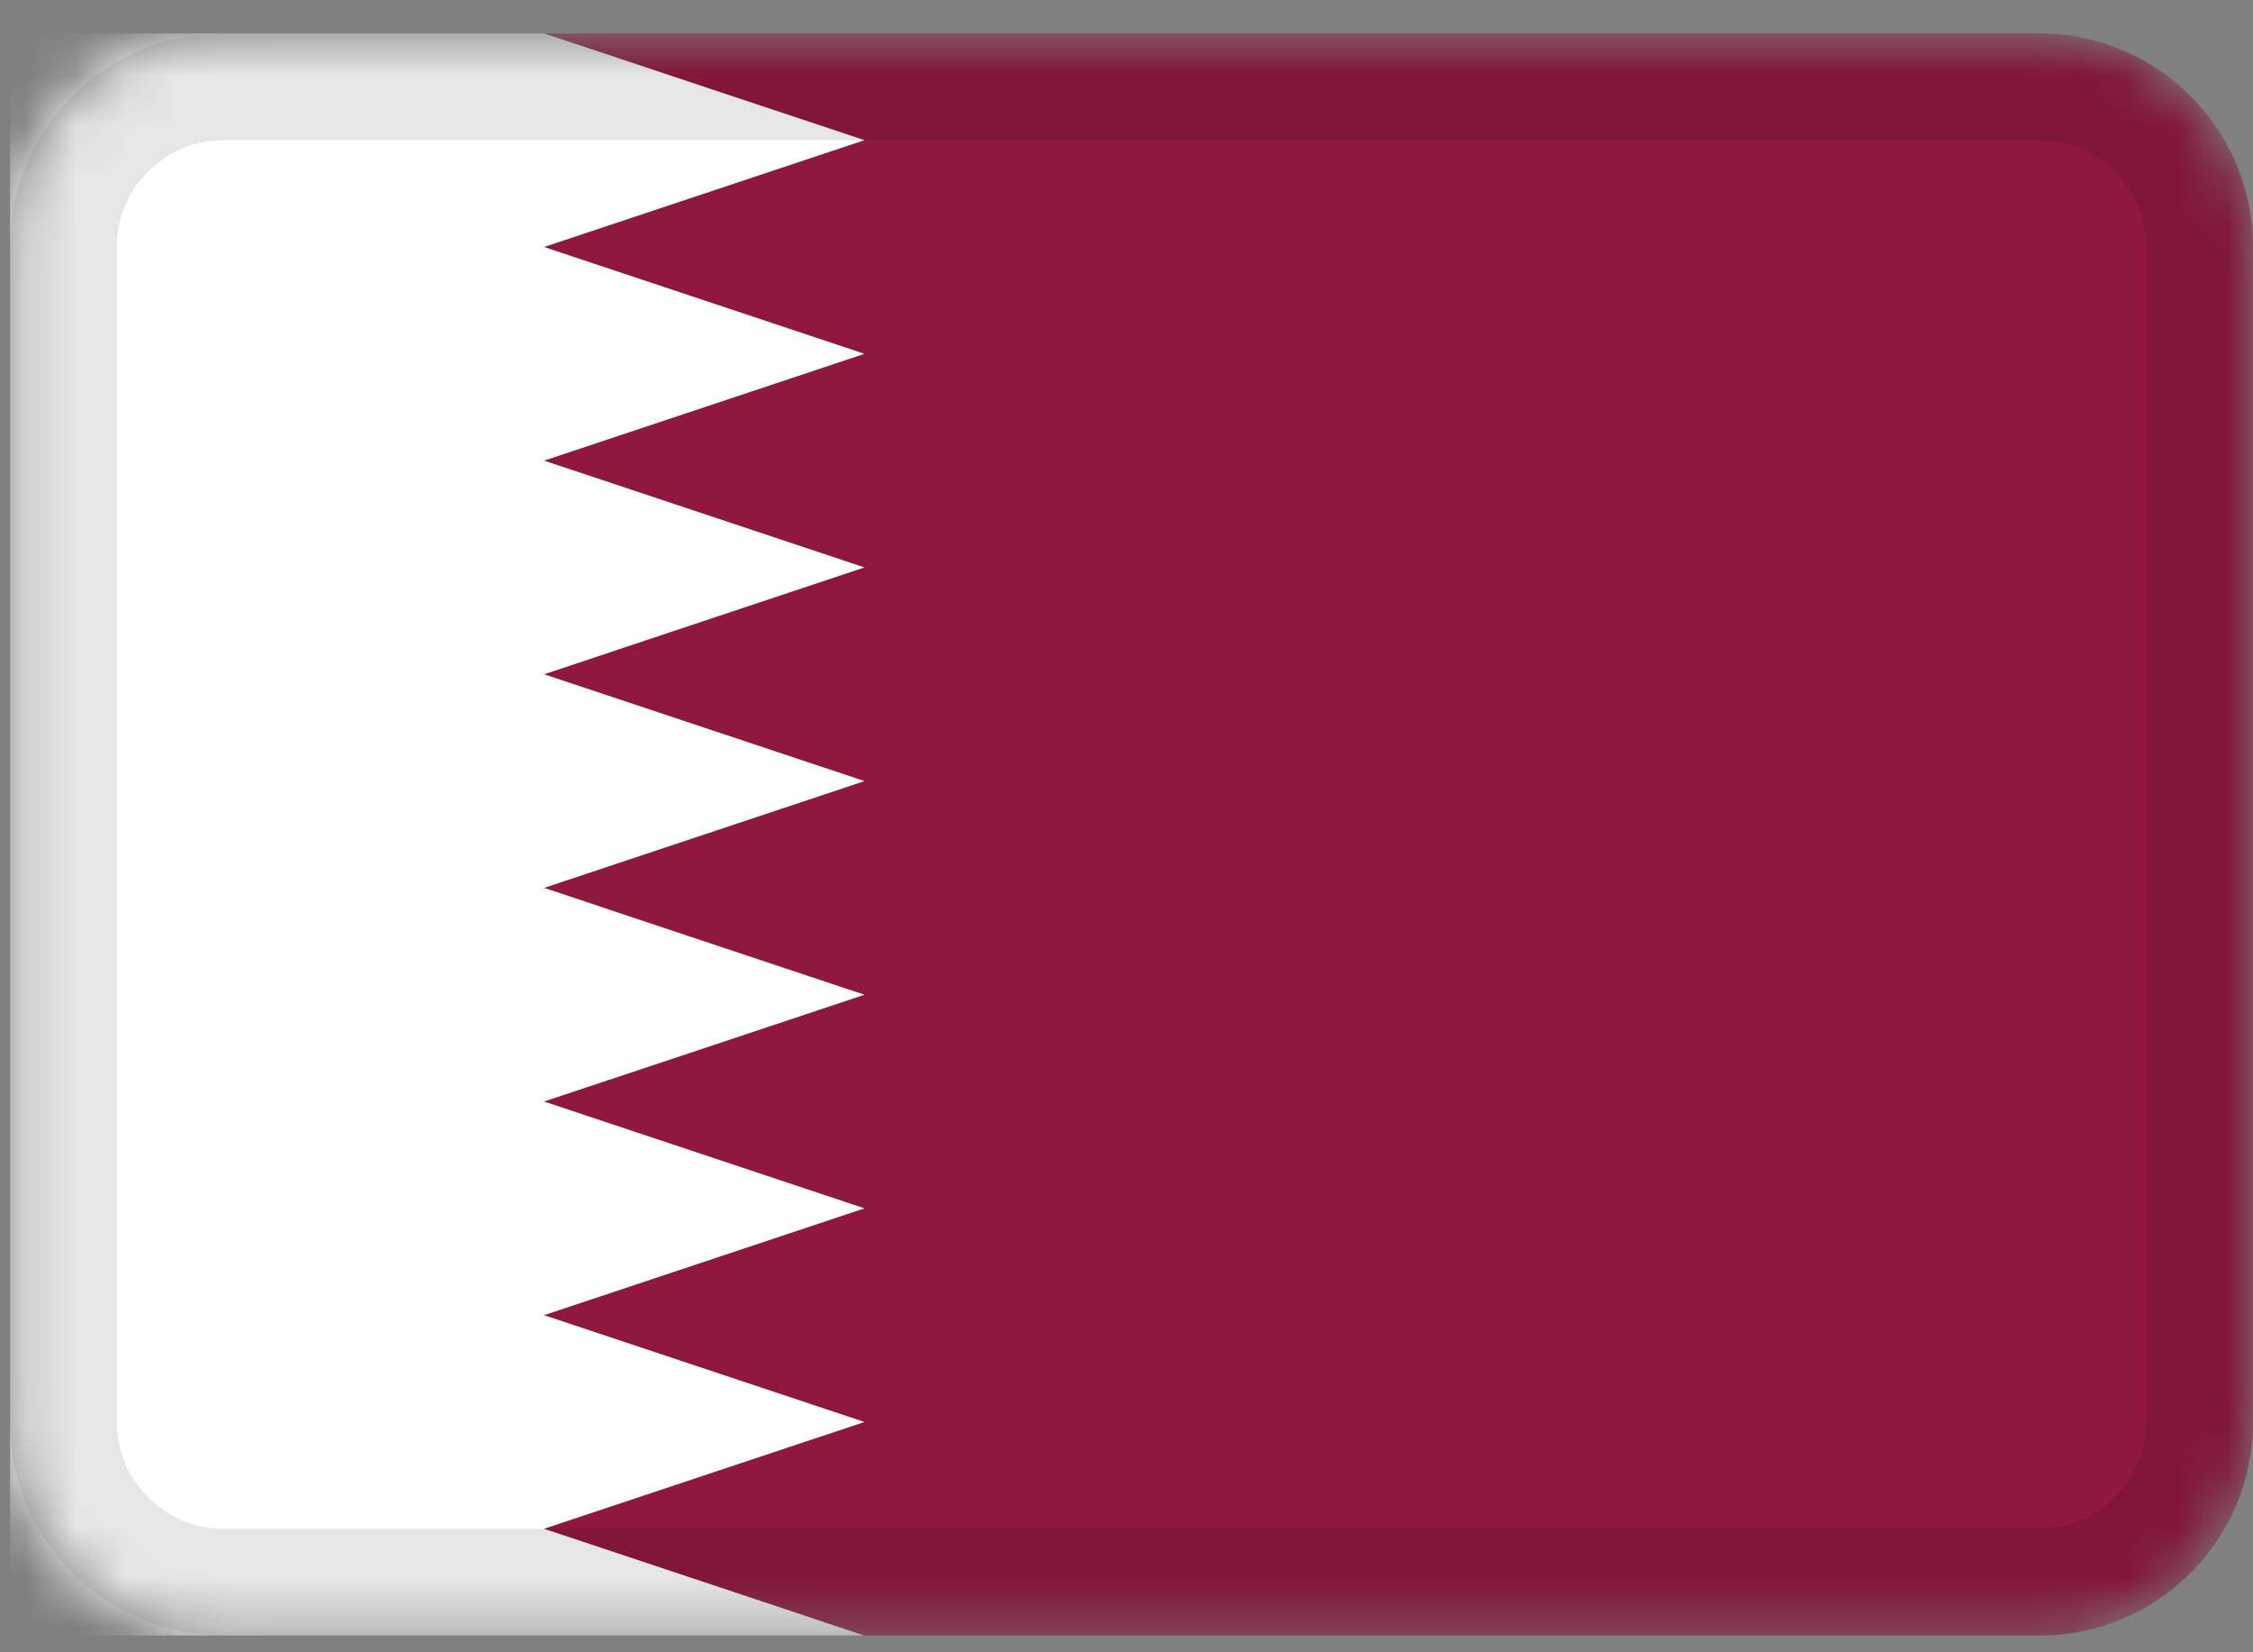 <svg width="45" height="33" viewBox="0 0 45 33" fill="none" xmlns="http://www.w3.org/2000/svg">
<rect x="0" y="0" width="45" height="33" fill="#808080" stroke="none"/>
<g clip-path="url(#clip0_3_64)">
<mask id="mask0_3_64" style="mask-type:alpha" maskUnits="userSpaceOnUse" x="0" y="0" width="45" height="33">
<path d="M40.733 0.667H4.467C2.11 0.667 0.2 2.577 0.2 4.933V28.4C0.2 30.756 2.11 32.667 4.467 32.667H40.733C43.09 32.667 45 30.756 45 28.4V4.933C45 2.577 43.09 0.667 40.733 0.667Z" fill="white"/>
</mask>
<g mask="url(#mask0_3_64)">
<path d="M40.733 0.667H4.467C2.11 0.667 0.2 2.577 0.2 4.933V28.4C0.2 30.756 2.11 32.667 4.467 32.667H40.733C43.09 32.667 45 30.756 45 28.4V4.933C45 2.577 43.09 0.667 40.733 0.667Z" fill="#8F183C"/>
<path fill-rule="evenodd" clip-rule="evenodd" d="M10.867 0.667L17.267 2.8L10.867 4.933L17.267 7.067L10.867 9.2L17.267 11.333L10.867 13.467L17.267 15.6L10.867 17.733L17.267 19.867L10.867 22L17.267 24.133L10.867 26.267L17.267 28.4L10.867 30.533L17.267 32.667H0.2V0.667H10.867Z" fill="white"/>
<path d="M40.733 1.733H4.467C2.699 1.733 1.267 3.166 1.267 4.933V28.4C1.267 30.167 2.699 31.6 4.467 31.6H40.733C42.501 31.6 43.933 30.167 43.933 28.4V4.933C43.933 3.166 42.501 1.733 40.733 1.733Z" stroke="black" stroke-opacity="0.1" stroke-width="2.133"/>
</g>
</g>
<defs>
<clipPath id="clip0_3_64">
<rect width="44.8" height="32" fill="white" transform="translate(0.2 0.667)"/>
</clipPath>
</defs>
</svg>

